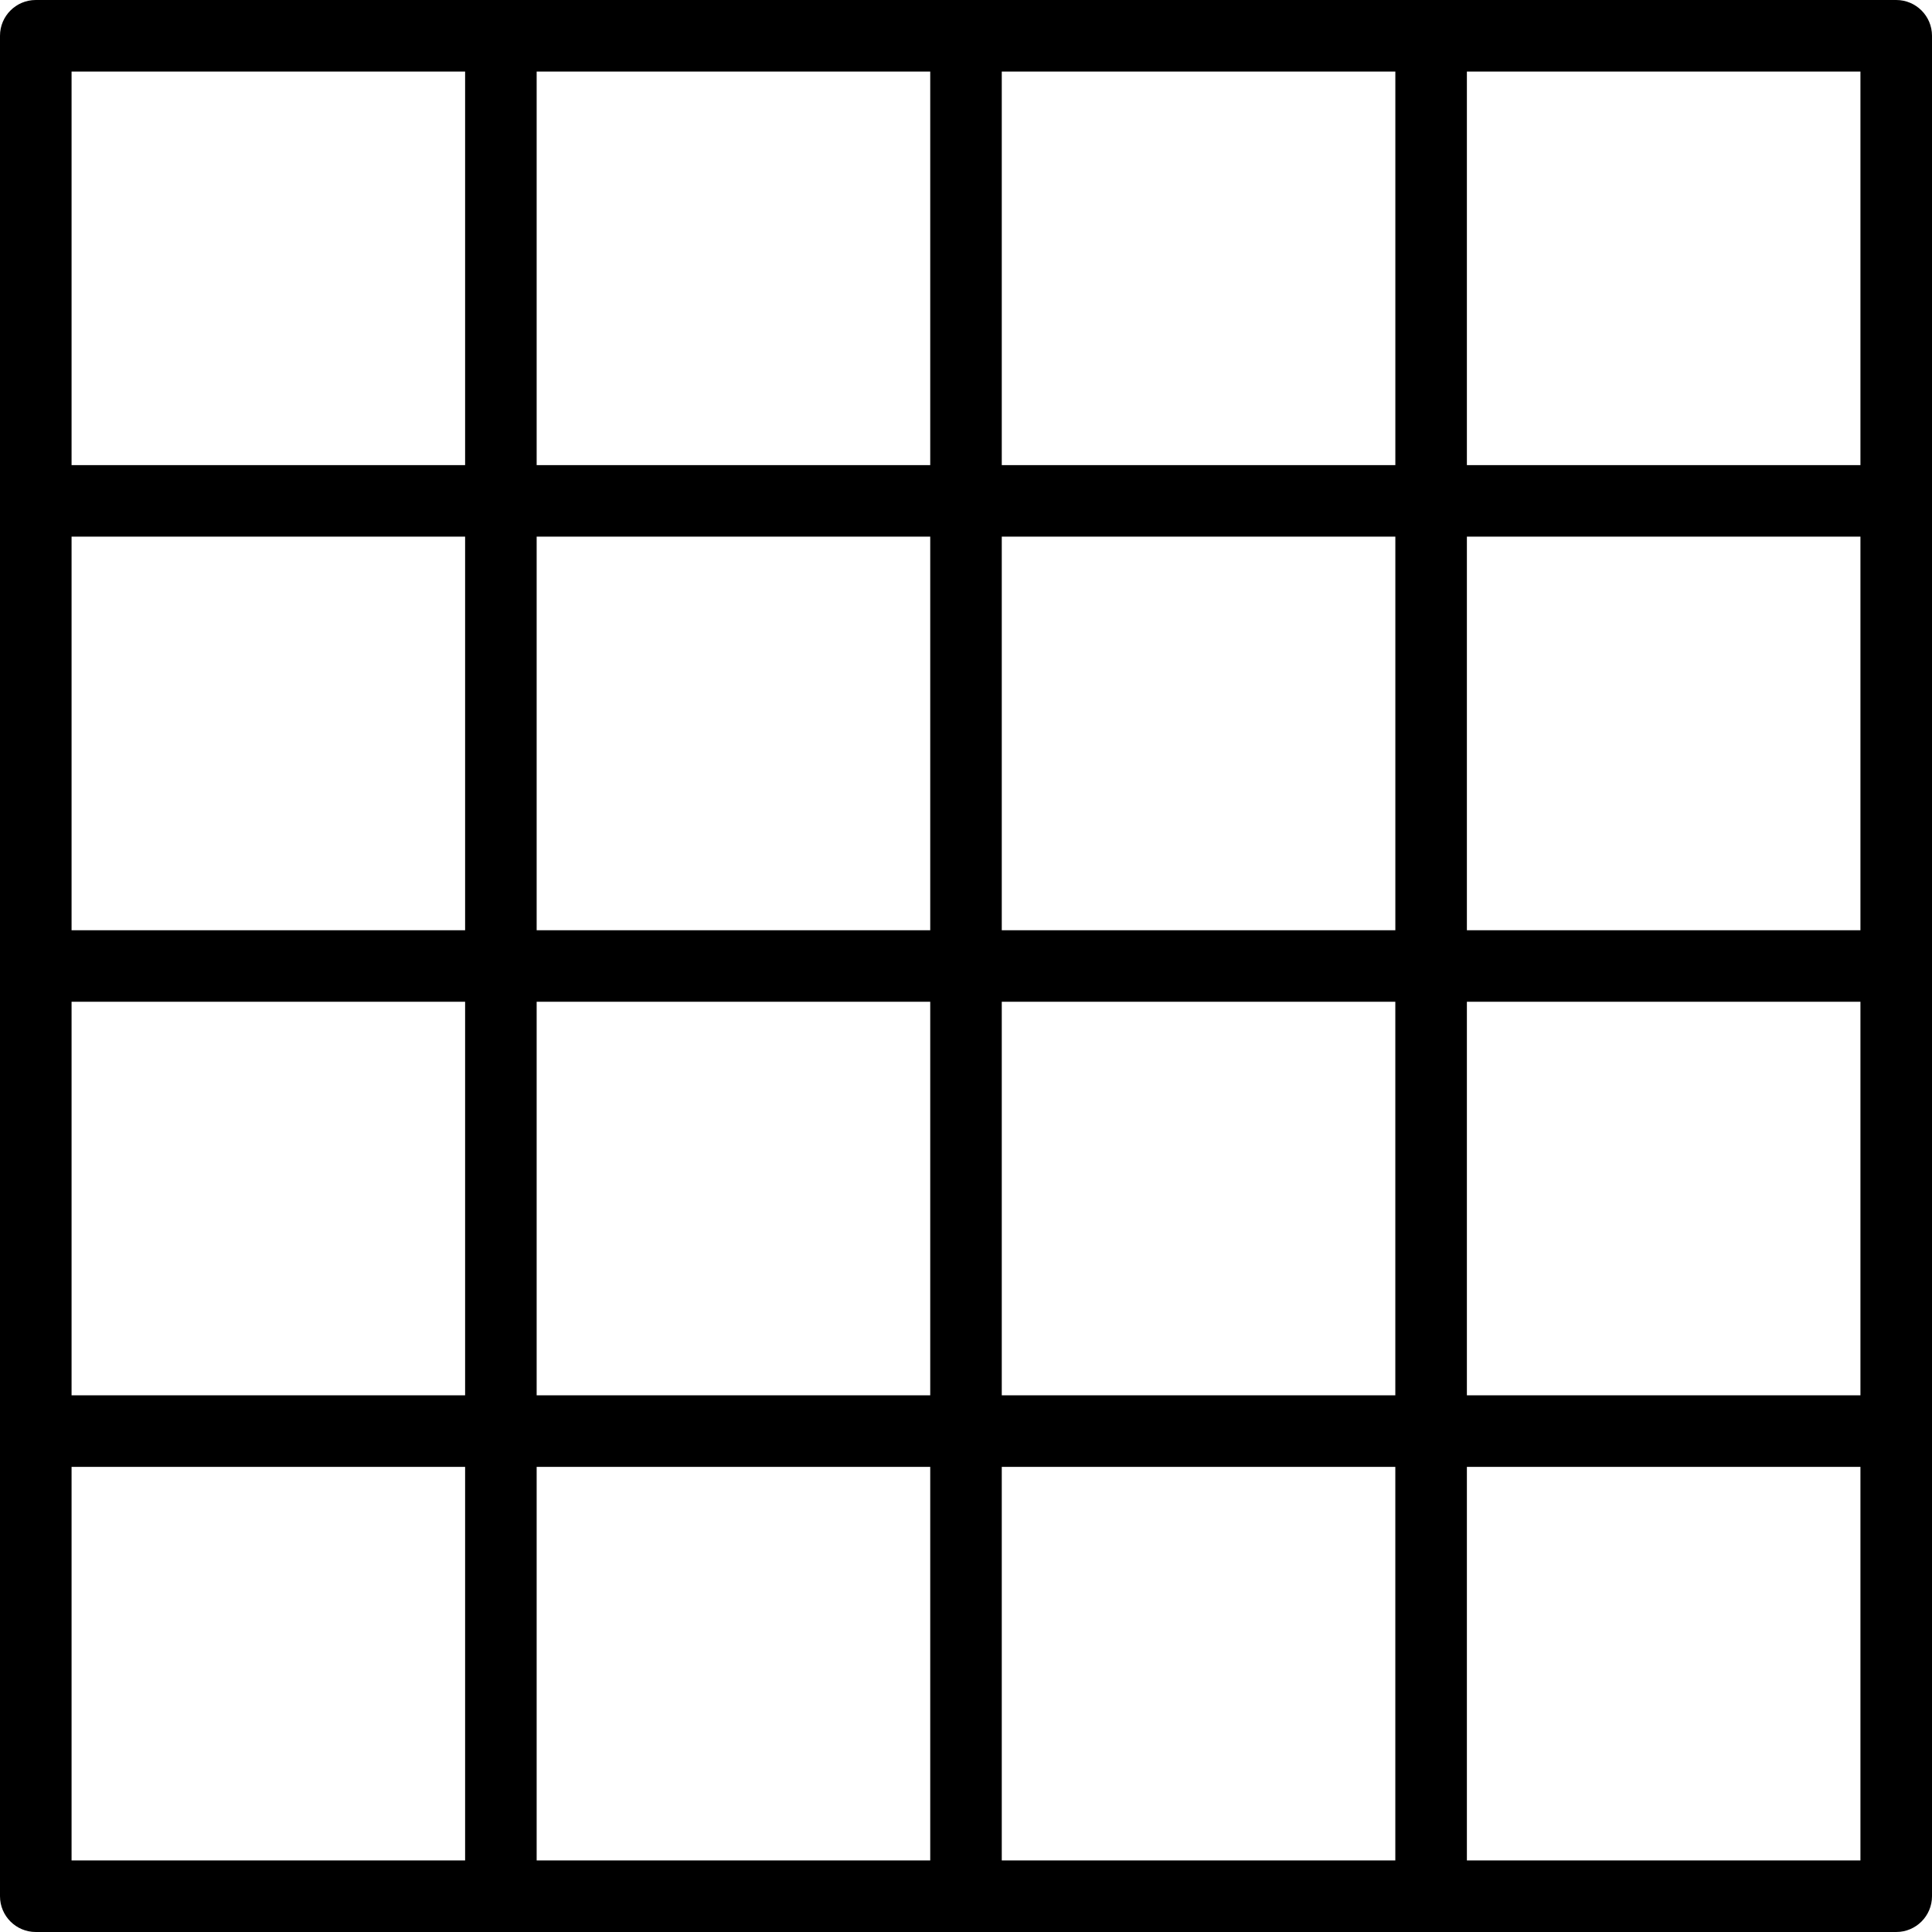 <?xml version="1.0" encoding="UTF-8"?>
<svg width="70px" height="70px" viewBox="0 0 70 70" version="1.1" xmlns="http://www.w3.org/2000/svg" xmlns:xlink="http://www.w3.org/1999/xlink">
    <!-- Generator: Sketch 56.3 (81716) - https://sketch.com -->
    <title>layout (1)</title>
    <desc>Created with Sketch.</desc>
    <g id="Page-1" stroke="none" stroke-width="1" fill="none" fill-rule="evenodd">
        <g id="Artboard" transform="translate(-1261, -1360)" fill="#000000" fill-rule="nonzero">
            <g id="layout-(1)" transform="translate(1261, 1360)">
                <path d="M68.704,0 L51.852,0 L35,0 L18.148,0 L1.296,0 C0.58,0 0,0.581 0,1.296 L0,18.148 L0,35 L0,51.852 L0,68.704 C0,69.419 0.58,70 1.296,70 L18.148,70 L35,70 L51.852,70 L68.704,70 C69.42,70 70,69.419 70,68.704 L70,51.852 L70,35 L70,18.148 L70,1.296 C70,0.581 69.42,0 68.704,0 Z M16.852,67.407 L2.593,67.407 L2.593,53.148 L16.852,53.148 L16.852,67.407 Z M16.852,50.555 L2.593,50.555 L2.593,36.296 L16.852,36.296 L16.852,50.555 Z M16.852,33.704 L2.593,33.704 L2.593,19.444 L16.852,19.444 L16.852,33.704 Z M16.852,16.852 L2.593,16.852 L2.593,2.593 L16.852,2.593 L16.852,16.852 Z M33.704,67.407 L19.444,67.407 L19.444,53.148 L33.704,53.148 L33.704,67.407 Z M33.704,50.555 L19.444,50.555 L19.444,36.296 L33.704,36.296 L33.704,50.555 Z M33.704,33.704 L19.444,33.704 L19.444,19.444 L33.704,19.444 L33.704,33.704 Z M33.704,16.852 L19.444,16.852 L19.444,2.593 L33.704,2.593 L33.704,16.852 Z M50.555,67.407 L36.296,67.407 L36.296,53.148 L50.555,53.148 L50.555,67.407 Z M50.555,50.555 L36.296,50.555 L36.296,36.296 L50.555,36.296 L50.555,50.555 Z M50.556,33.704 L36.296,33.704 L36.296,19.444 L50.556,19.444 L50.556,33.704 Z M50.556,16.852 L36.296,16.852 L36.296,2.593 L50.556,2.593 L50.556,16.852 Z M67.407,67.407 L53.148,67.407 L53.148,53.148 L67.407,53.148 L67.407,67.407 Z M67.407,50.555 L53.148,50.555 L53.148,36.296 L67.407,36.296 L67.407,50.555 Z M67.407,33.704 L53.148,33.704 L53.148,19.444 L67.407,19.444 L67.407,33.704 Z M67.407,16.852 L53.148,16.852 L53.148,2.593 L67.407,2.593 L67.407,16.852 Z" id="Shape"></path>
            </g>
        </g>
    </g>
</svg>
